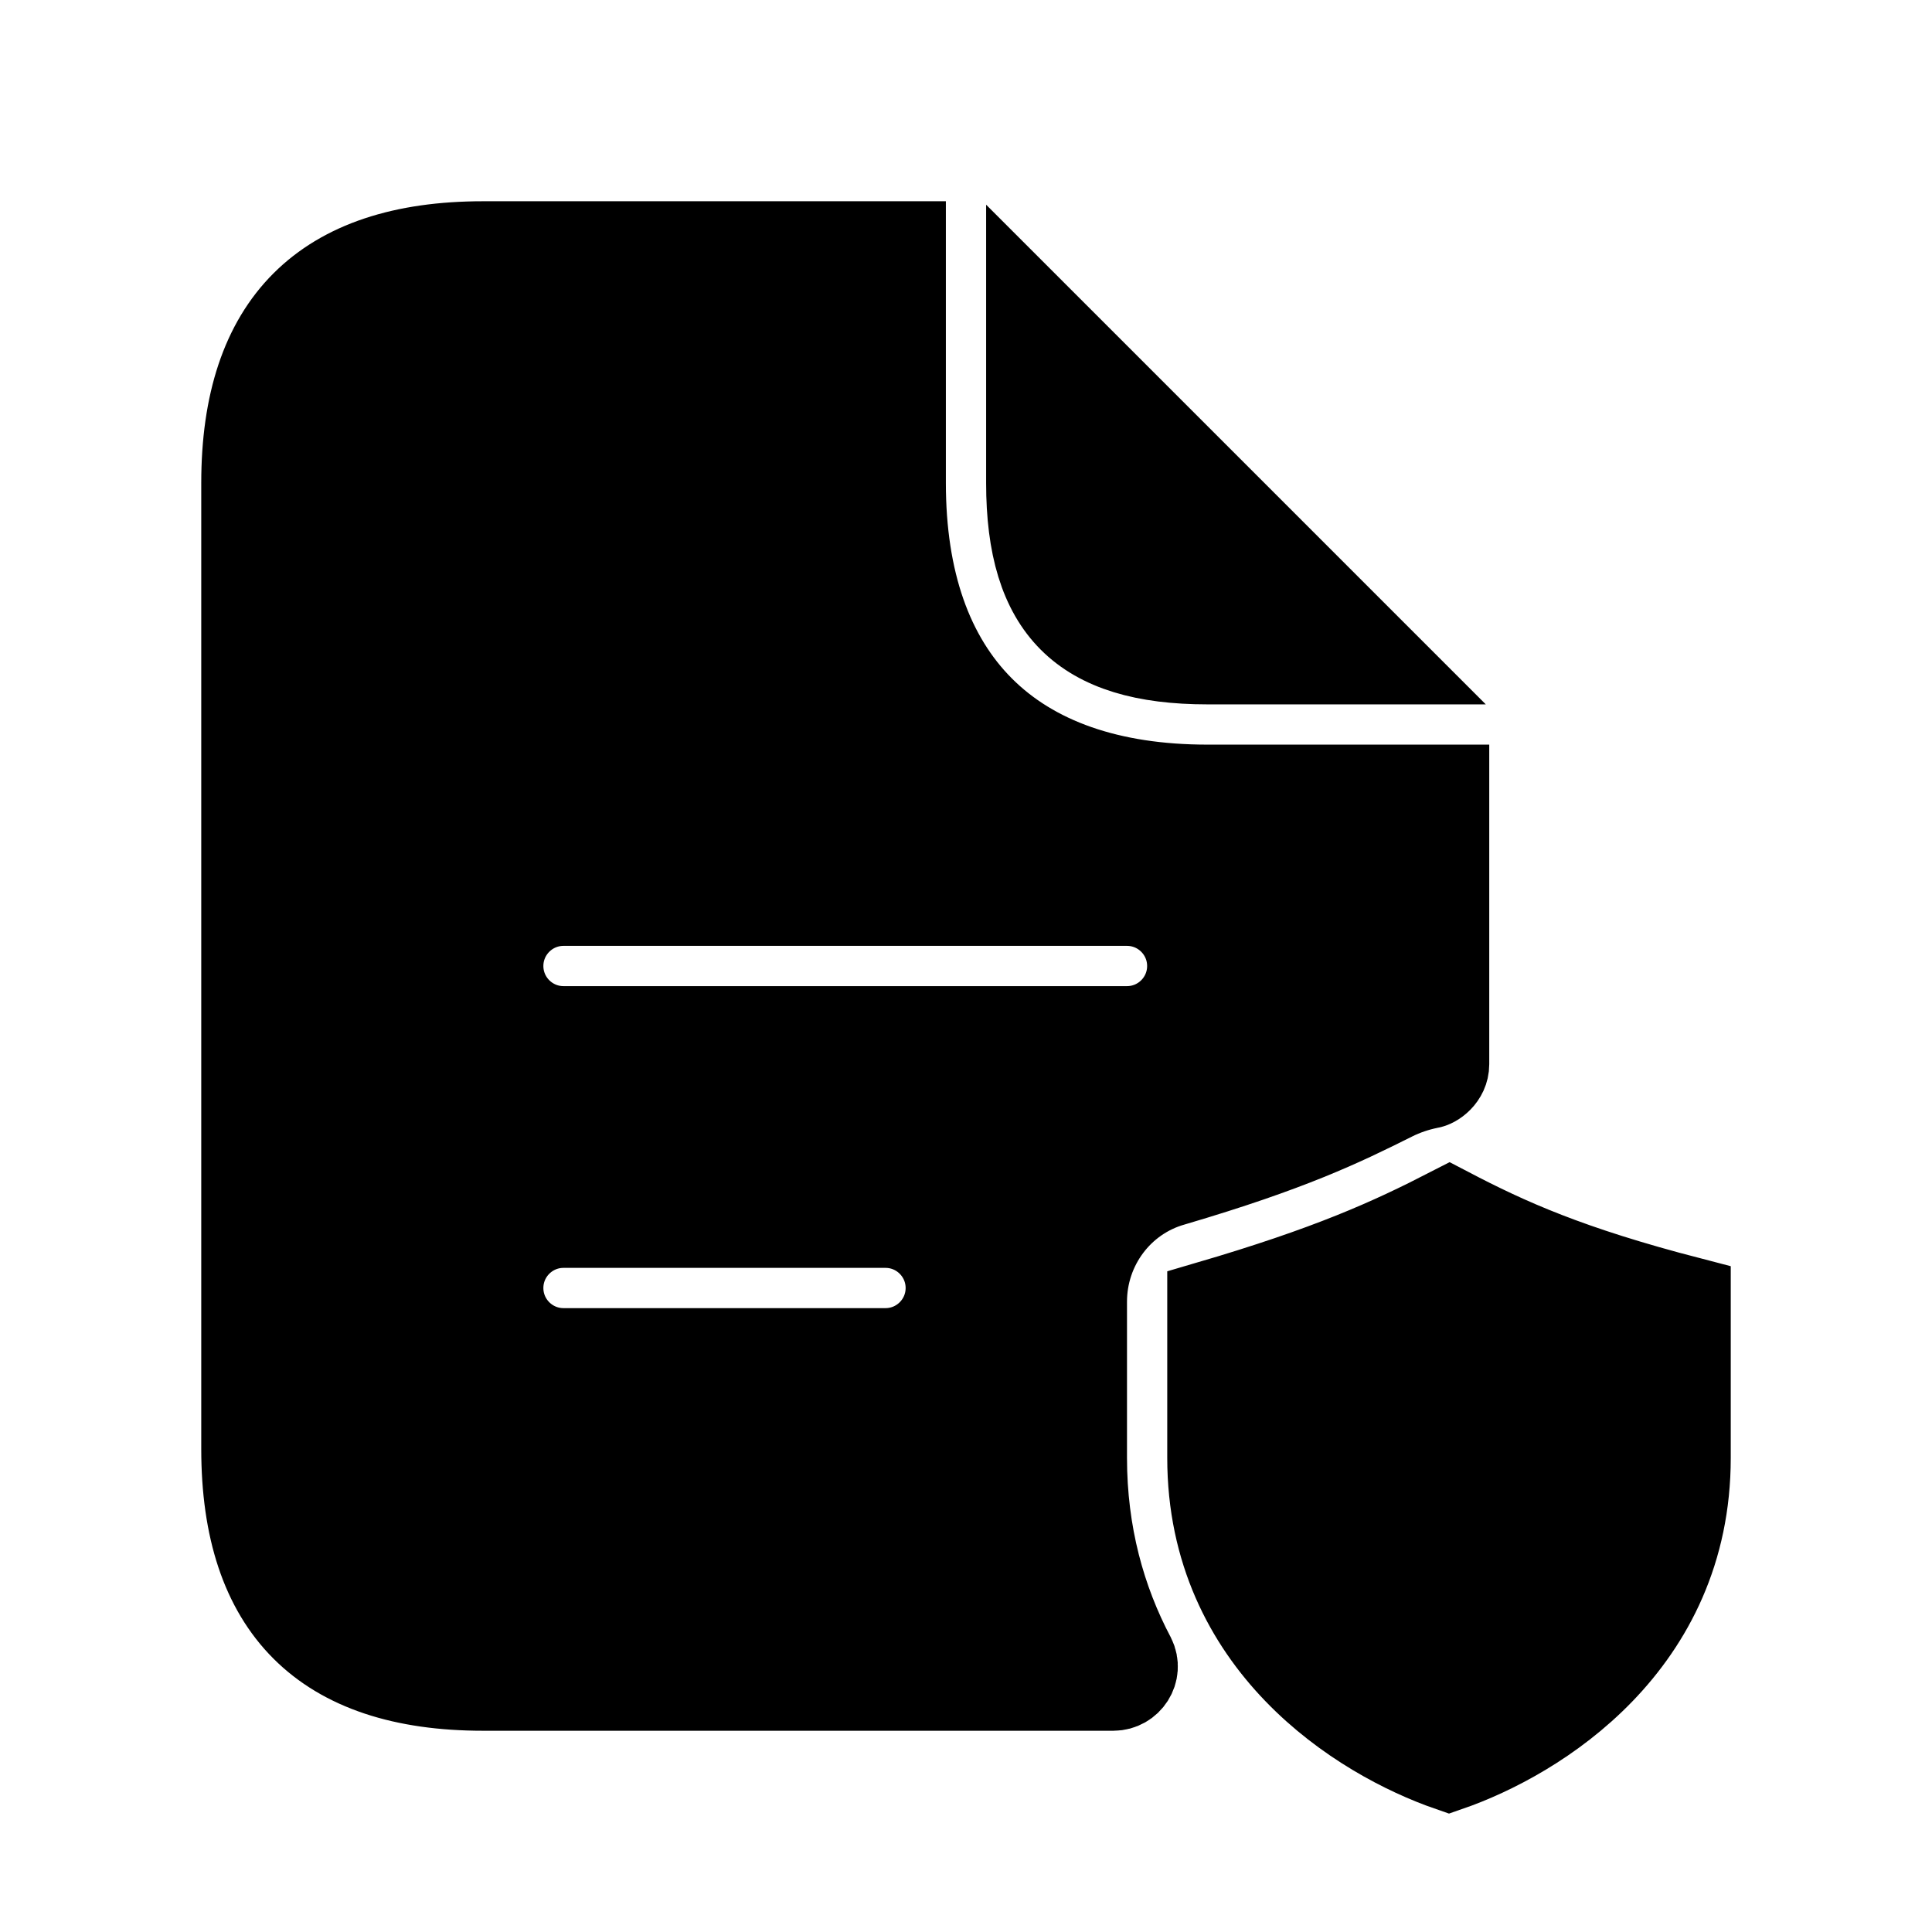 <svg viewBox="0 0 24 24" fill="currentColor" stroke="currentColor" xmlns="http://www.w3.org/2000/svg">
<path d="M17.25 8.25H15C13.42 8.25 12.75 7.58 12.75 6V3.75L17.25 8.25ZM18 9.75V13.22C18 13.4 17.84 13.51 17.76 13.52C17.61 13.55 17.46 13.6 17.32 13.67C16.68 13.99 16.04 14.3 14.58 14.73C13.94 14.91 13.5 15.5 13.5 16.17V18.11C13.5 19.05 13.73 19.87 14.1 20.57C14.2 20.77 14.05 21 13.83 21H6C4 21 3 20 3 18V6C3 4 4 3 6 3H11.25V6C11.25 8.42 12.58 9.75 15 9.75H18ZM11.75 16C11.75 15.586 11.414 15.25 11 15.25H7C6.586 15.25 6.25 15.586 6.25 16C6.25 16.414 6.586 16.75 7 16.75H11C11.414 16.75 11.75 16.414 11.75 16ZM14.75 12C14.75 11.586 14.414 11.25 14 11.25H7C6.586 11.25 6.25 11.586 6.25 12C6.25 12.414 6.586 12.75 7 12.75H14C14.414 12.75 14.75 12.414 14.75 12ZM21 16.116C19.5 15.727 18.75 15.389 18.006 15C17.25 15.389 16.501 15.727 15 16.167C15 16.565 15 17.696 15 18.111C15 20.444 16.875 21.611 18 22C19.125 21.611 21 20.444 21 18.111C21 17.682 21 16.534 21 16.116Z" />
</svg>
